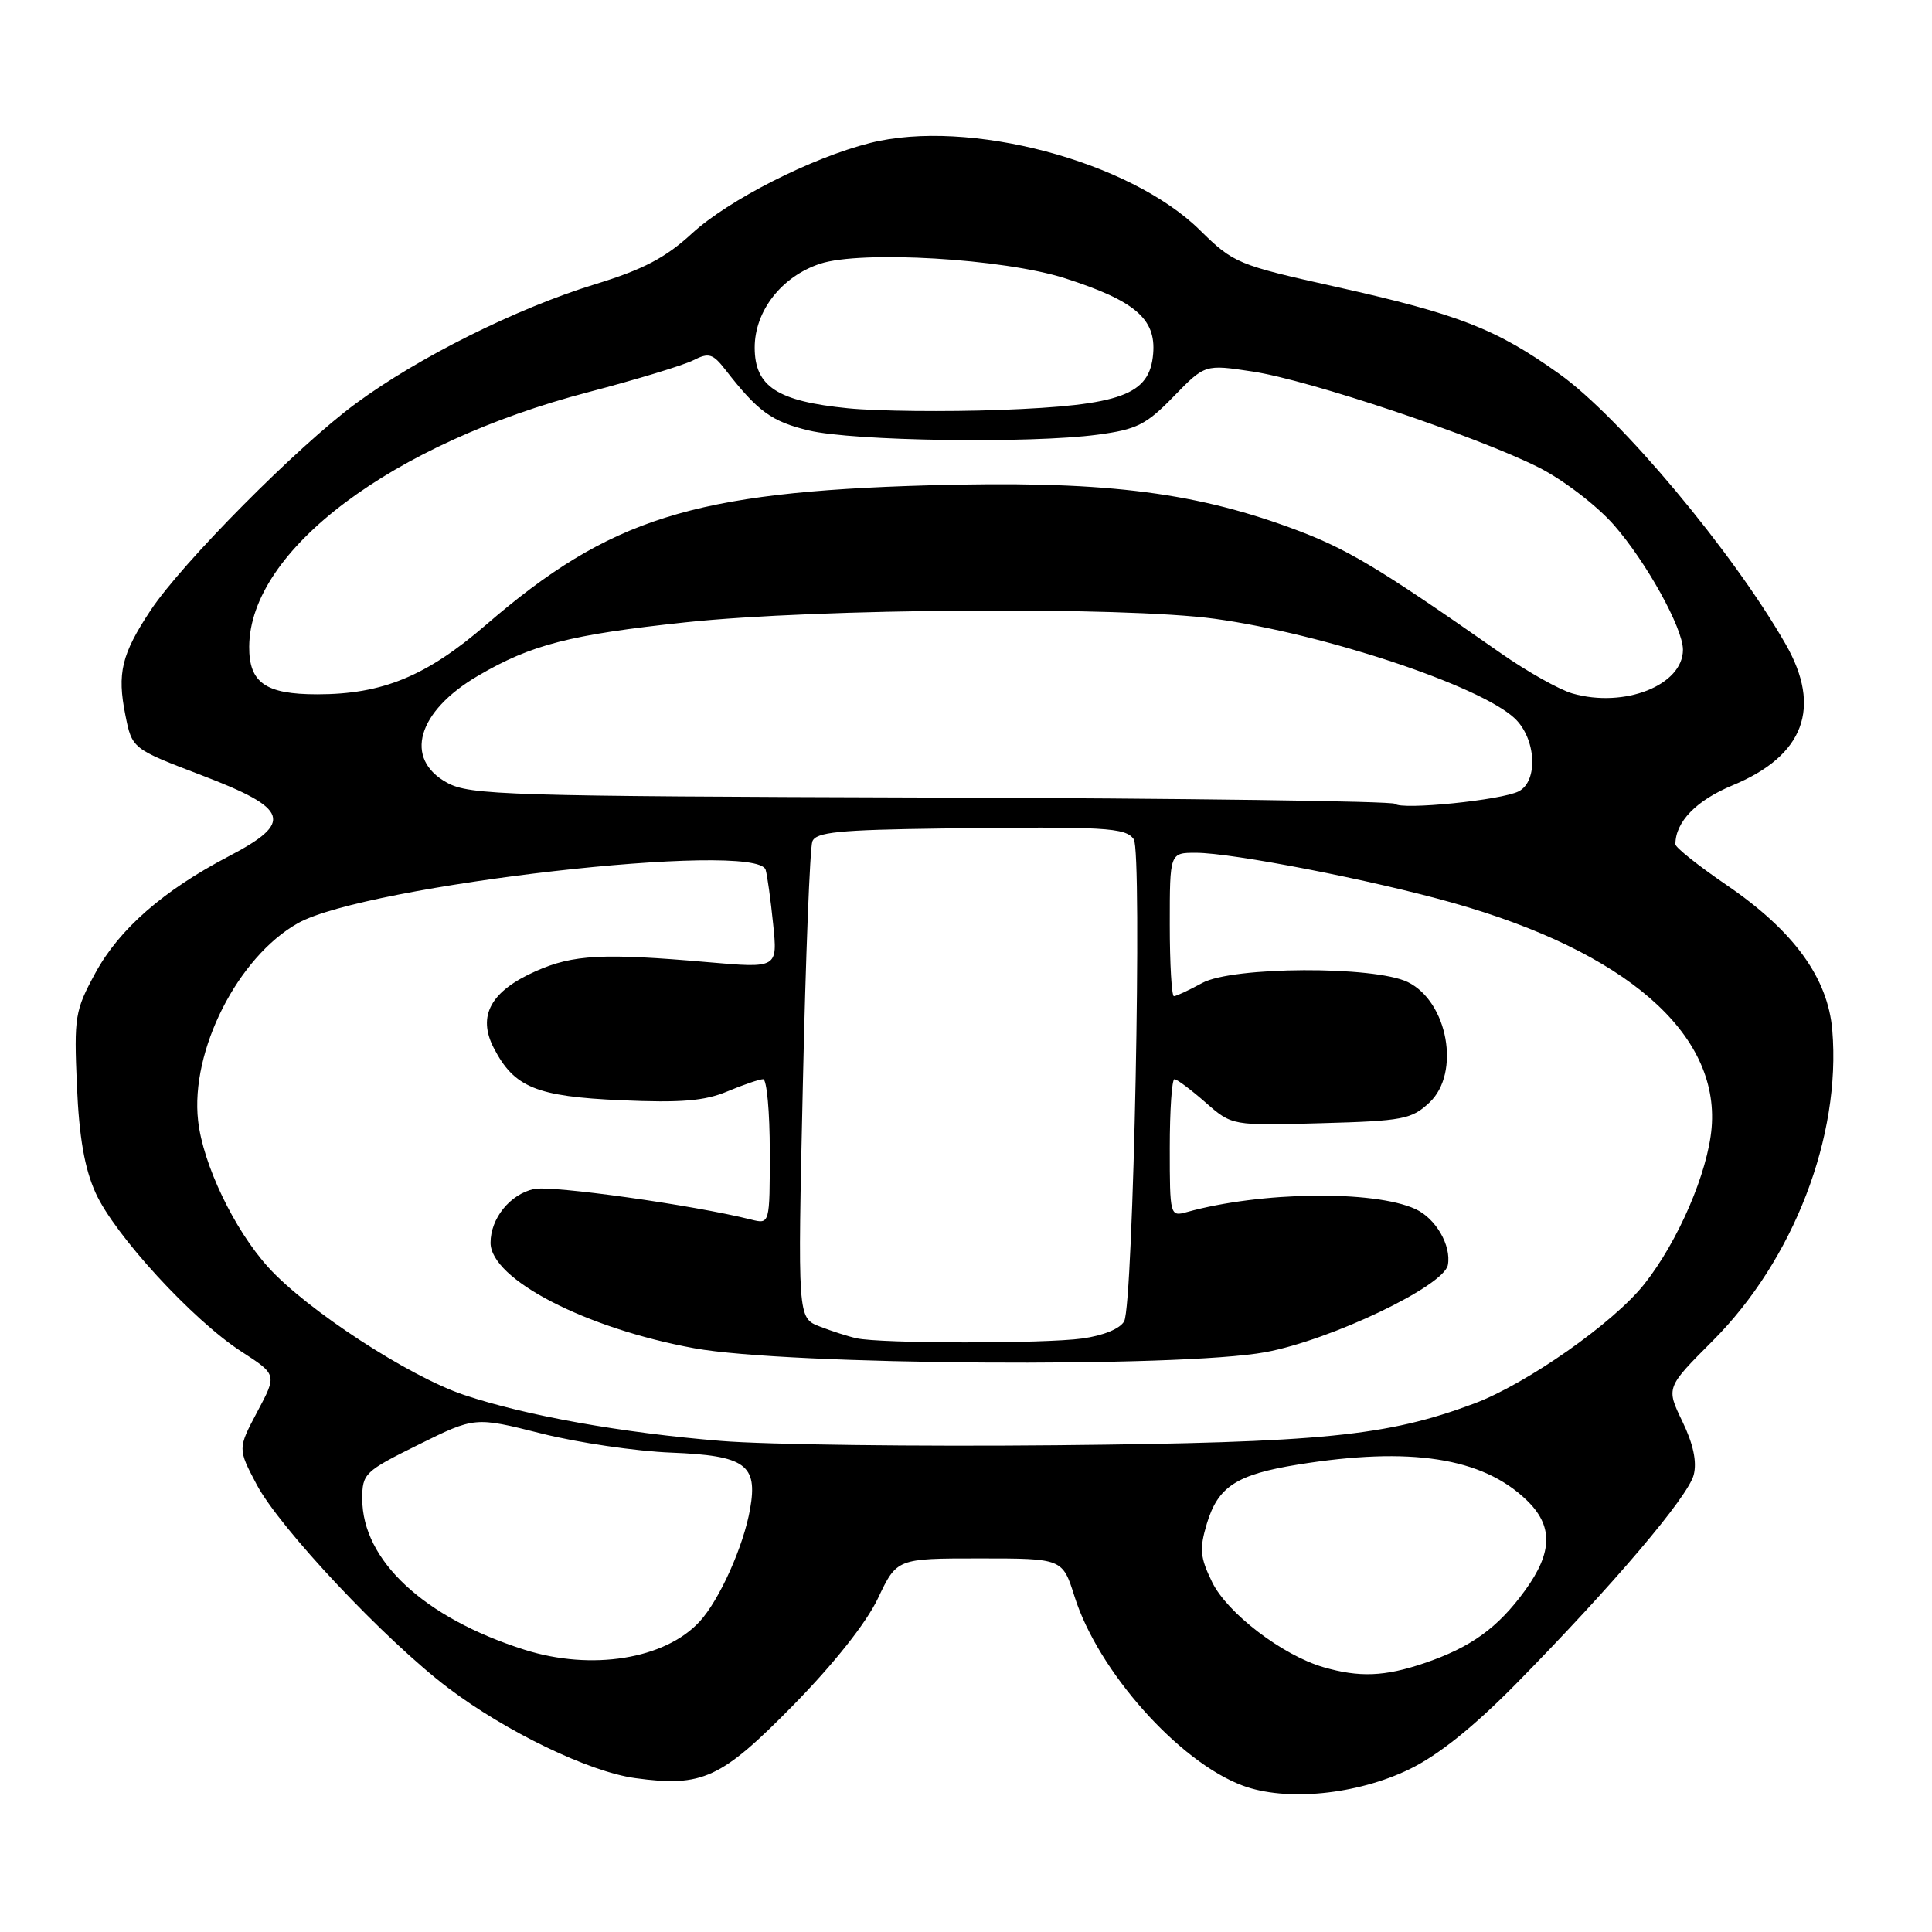 <?xml version="1.0" encoding="UTF-8" standalone="no"?>
<!DOCTYPE svg PUBLIC "-//W3C//DTD SVG 1.1//EN" "http://www.w3.org/Graphics/SVG/1.1/DTD/svg11.dtd" >
<svg xmlns="http://www.w3.org/2000/svg" xmlns:xlink="http://www.w3.org/1999/xlink" version="1.1" viewBox="0 0 256 256">
 <g >
 <path fill="currentColor"
d=" M 186.76 234.43 C 190.61 232.56 195.28 228.81 200.93 223.07 C 213.70 210.08 223.71 198.31 224.43 195.41 C 224.87 193.68 224.36 191.31 222.92 188.34 C 220.76 183.86 220.76 183.86 226.93 177.68 C 237.65 166.95 243.96 150.59 242.79 136.53 C 242.22 129.59 237.70 123.37 228.82 117.30 C 225.07 114.74 222.00 112.30 222.00 111.87 C 222.00 108.90 224.77 106.05 229.60 104.05 C 239.05 100.13 241.43 93.78 236.61 85.36 C 229.62 73.14 214.69 55.30 206.62 49.55 C 198.25 43.57 193.27 41.63 177.04 38.01 C 163.97 35.10 163.45 34.88 158.99 30.49 C 149.68 21.32 128.30 15.67 115.31 18.94 C 107.52 20.90 96.49 26.51 91.67 30.95 C 88.19 34.15 85.23 35.71 78.83 37.67 C 68.45 40.86 55.46 47.34 47.13 53.48 C 39.42 59.16 24.13 74.58 19.95 80.88 C 16.10 86.70 15.50 89.19 16.61 94.74 C 17.50 99.21 17.50 99.21 26.75 102.74 C 38.34 107.16 38.94 108.96 30.30 113.47 C 21.64 118.00 15.80 123.11 12.64 128.92 C 9.93 133.90 9.80 134.71 10.19 143.84 C 10.49 150.73 11.20 154.81 12.67 158.07 C 15.18 163.63 25.53 174.91 31.97 179.08 C 36.71 182.15 36.71 182.15 34.10 187.05 C 31.50 191.95 31.50 191.95 34.00 196.69 C 37.06 202.49 51.05 217.35 59.37 223.65 C 67.06 229.47 78.07 234.78 84.17 235.61 C 93.08 236.83 95.55 235.68 105.10 225.96 C 110.51 220.44 114.77 215.07 116.33 211.79 C 118.84 206.50 118.84 206.50 129.82 206.50 C 140.79 206.50 140.79 206.50 142.39 211.57 C 145.50 221.43 156.19 233.45 164.66 236.60 C 170.40 238.74 179.79 237.82 186.76 234.43 Z  M 175.36 220.91 C 169.94 219.34 162.62 213.75 160.62 209.65 C 159.01 206.35 158.91 205.25 159.91 201.90 C 161.39 196.97 163.85 195.38 172.00 194.06 C 186.88 191.66 196.40 193.13 202.25 198.74 C 205.81 202.15 205.77 205.64 202.09 210.72 C 198.48 215.70 194.89 218.29 188.72 220.38 C 183.46 222.16 180.13 222.29 175.36 220.91 Z  M 69.50 218.60 C 56.20 214.38 48.00 206.76 48.00 198.60 C 48.00 195.25 48.31 194.96 55.46 191.42 C 62.92 187.73 62.92 187.73 71.71 189.94 C 76.54 191.16 84.30 192.30 88.95 192.48 C 98.75 192.87 100.43 194.06 99.39 199.95 C 98.53 204.88 95.33 212.01 92.70 214.87 C 88.11 219.85 78.39 221.42 69.50 218.60 Z  M 95.52 190.93 C 82.40 189.86 69.71 187.59 61.50 184.84 C 54.18 182.39 40.64 173.56 35.53 167.90 C 31.03 162.92 26.90 154.30 26.25 148.50 C 25.20 139.25 31.50 126.81 39.49 122.32 C 48.51 117.27 100.25 111.36 101.45 115.25 C 101.66 115.94 102.11 119.15 102.44 122.40 C 103.05 128.30 103.05 128.30 93.78 127.49 C 79.91 126.28 75.95 126.48 71.00 128.68 C 65.02 131.33 63.23 134.60 65.42 138.85 C 68.13 144.09 71.04 145.29 82.33 145.79 C 90.23 146.14 93.37 145.88 96.37 144.62 C 98.50 143.73 100.64 143.00 101.12 143.00 C 101.60 143.00 102.00 147.32 102.00 152.61 C 102.00 162.22 102.00 162.22 99.53 161.60 C 91.85 159.67 73.11 157.04 70.75 157.55 C 67.58 158.25 65.00 161.45 65.00 164.67 C 65.00 169.50 77.59 176.02 92.00 178.65 C 104.32 180.91 156.38 181.26 167.68 179.17 C 176.36 177.56 191.33 170.41 191.85 167.62 C 192.33 165.03 190.24 161.43 187.54 160.20 C 182.01 157.68 167.05 157.88 157.25 160.61 C 155.04 161.22 155.00 161.09 155.00 152.12 C 155.00 147.10 155.28 143.00 155.62 143.00 C 155.96 143.00 157.81 144.39 159.74 146.08 C 163.25 149.16 163.25 149.16 175.05 148.83 C 185.92 148.53 187.05 148.31 189.42 146.08 C 193.56 142.18 191.85 132.73 186.54 130.13 C 182.11 127.97 163.33 128.05 159.30 130.25 C 157.54 131.21 155.85 132.00 155.55 132.00 C 155.25 132.00 155.00 127.72 155.00 122.50 C 155.00 113.00 155.00 113.00 158.45 113.00 C 163.29 113.00 181.79 116.60 192.50 119.63 C 215.41 126.11 227.84 136.90 226.80 149.42 C 226.31 155.34 222.37 164.48 217.87 170.16 C 213.81 175.29 202.29 183.37 195.33 185.98 C 183.77 190.30 175.27 191.15 140.00 191.50 C 121.57 191.68 101.56 191.43 95.52 190.93 Z  M 113.50 177.33 C 112.40 177.09 110.19 176.38 108.60 175.76 C 105.69 174.63 105.69 174.63 106.38 143.82 C 106.75 126.87 107.32 112.33 107.64 111.50 C 108.11 110.26 111.12 109.96 124.86 109.78 C 146.48 109.50 149.15 109.65 150.23 111.21 C 151.37 112.83 150.18 172.80 148.96 175.07 C 148.43 176.06 146.21 176.97 143.40 177.36 C 138.30 178.06 116.72 178.04 113.50 177.33 Z  M 184.84 106.51 C 184.49 106.16 156.82 105.78 123.35 105.68 C 67.15 105.51 62.25 105.36 59.25 103.72 C 53.46 100.56 55.27 94.27 63.33 89.55 C 70.38 85.42 75.53 84.09 90.85 82.46 C 108.24 80.61 148.87 80.34 160.95 81.99 C 175.38 83.97 196.06 90.83 200.70 95.18 C 203.54 97.85 203.86 103.48 201.25 104.85 C 199.03 106.02 185.70 107.37 184.84 106.51 Z  M 208.36 91.89 C 206.64 91.40 202.36 89.00 198.86 86.55 C 182.28 74.95 178.40 72.64 170.90 69.90 C 157.66 65.07 145.63 63.67 123.04 64.31 C 91.80 65.20 80.75 68.69 64.40 82.79 C 56.51 89.60 50.68 92.00 42.04 92.00 C 35.18 92.00 32.99 90.47 33.02 85.68 C 33.11 72.88 51.94 58.76 78.00 51.95 C 84.33 50.29 90.56 48.40 91.86 47.74 C 93.93 46.69 94.45 46.85 96.14 49.02 C 100.43 54.54 102.25 55.86 107.17 57.04 C 113.03 58.45 136.54 58.79 145.43 57.60 C 150.62 56.91 151.88 56.28 155.51 52.54 C 159.66 48.27 159.66 48.27 165.97 49.23 C 173.49 50.36 195.75 57.83 203.93 61.96 C 207.16 63.60 211.55 66.96 213.83 69.54 C 218.12 74.42 223.00 83.22 223.00 86.09 C 223.00 90.79 215.26 93.86 208.36 91.89 Z  M 112.37 54.10 C 102.99 53.17 100.00 51.22 100.00 46.05 C 100.00 41.20 103.57 36.63 108.66 34.95 C 114.12 33.15 132.99 34.27 141.11 36.87 C 150.38 39.85 153.19 42.25 152.80 46.86 C 152.35 52.34 148.60 53.71 132.50 54.32 C 125.35 54.58 116.29 54.49 112.37 54.10 Z "/>
</g>
</svg>